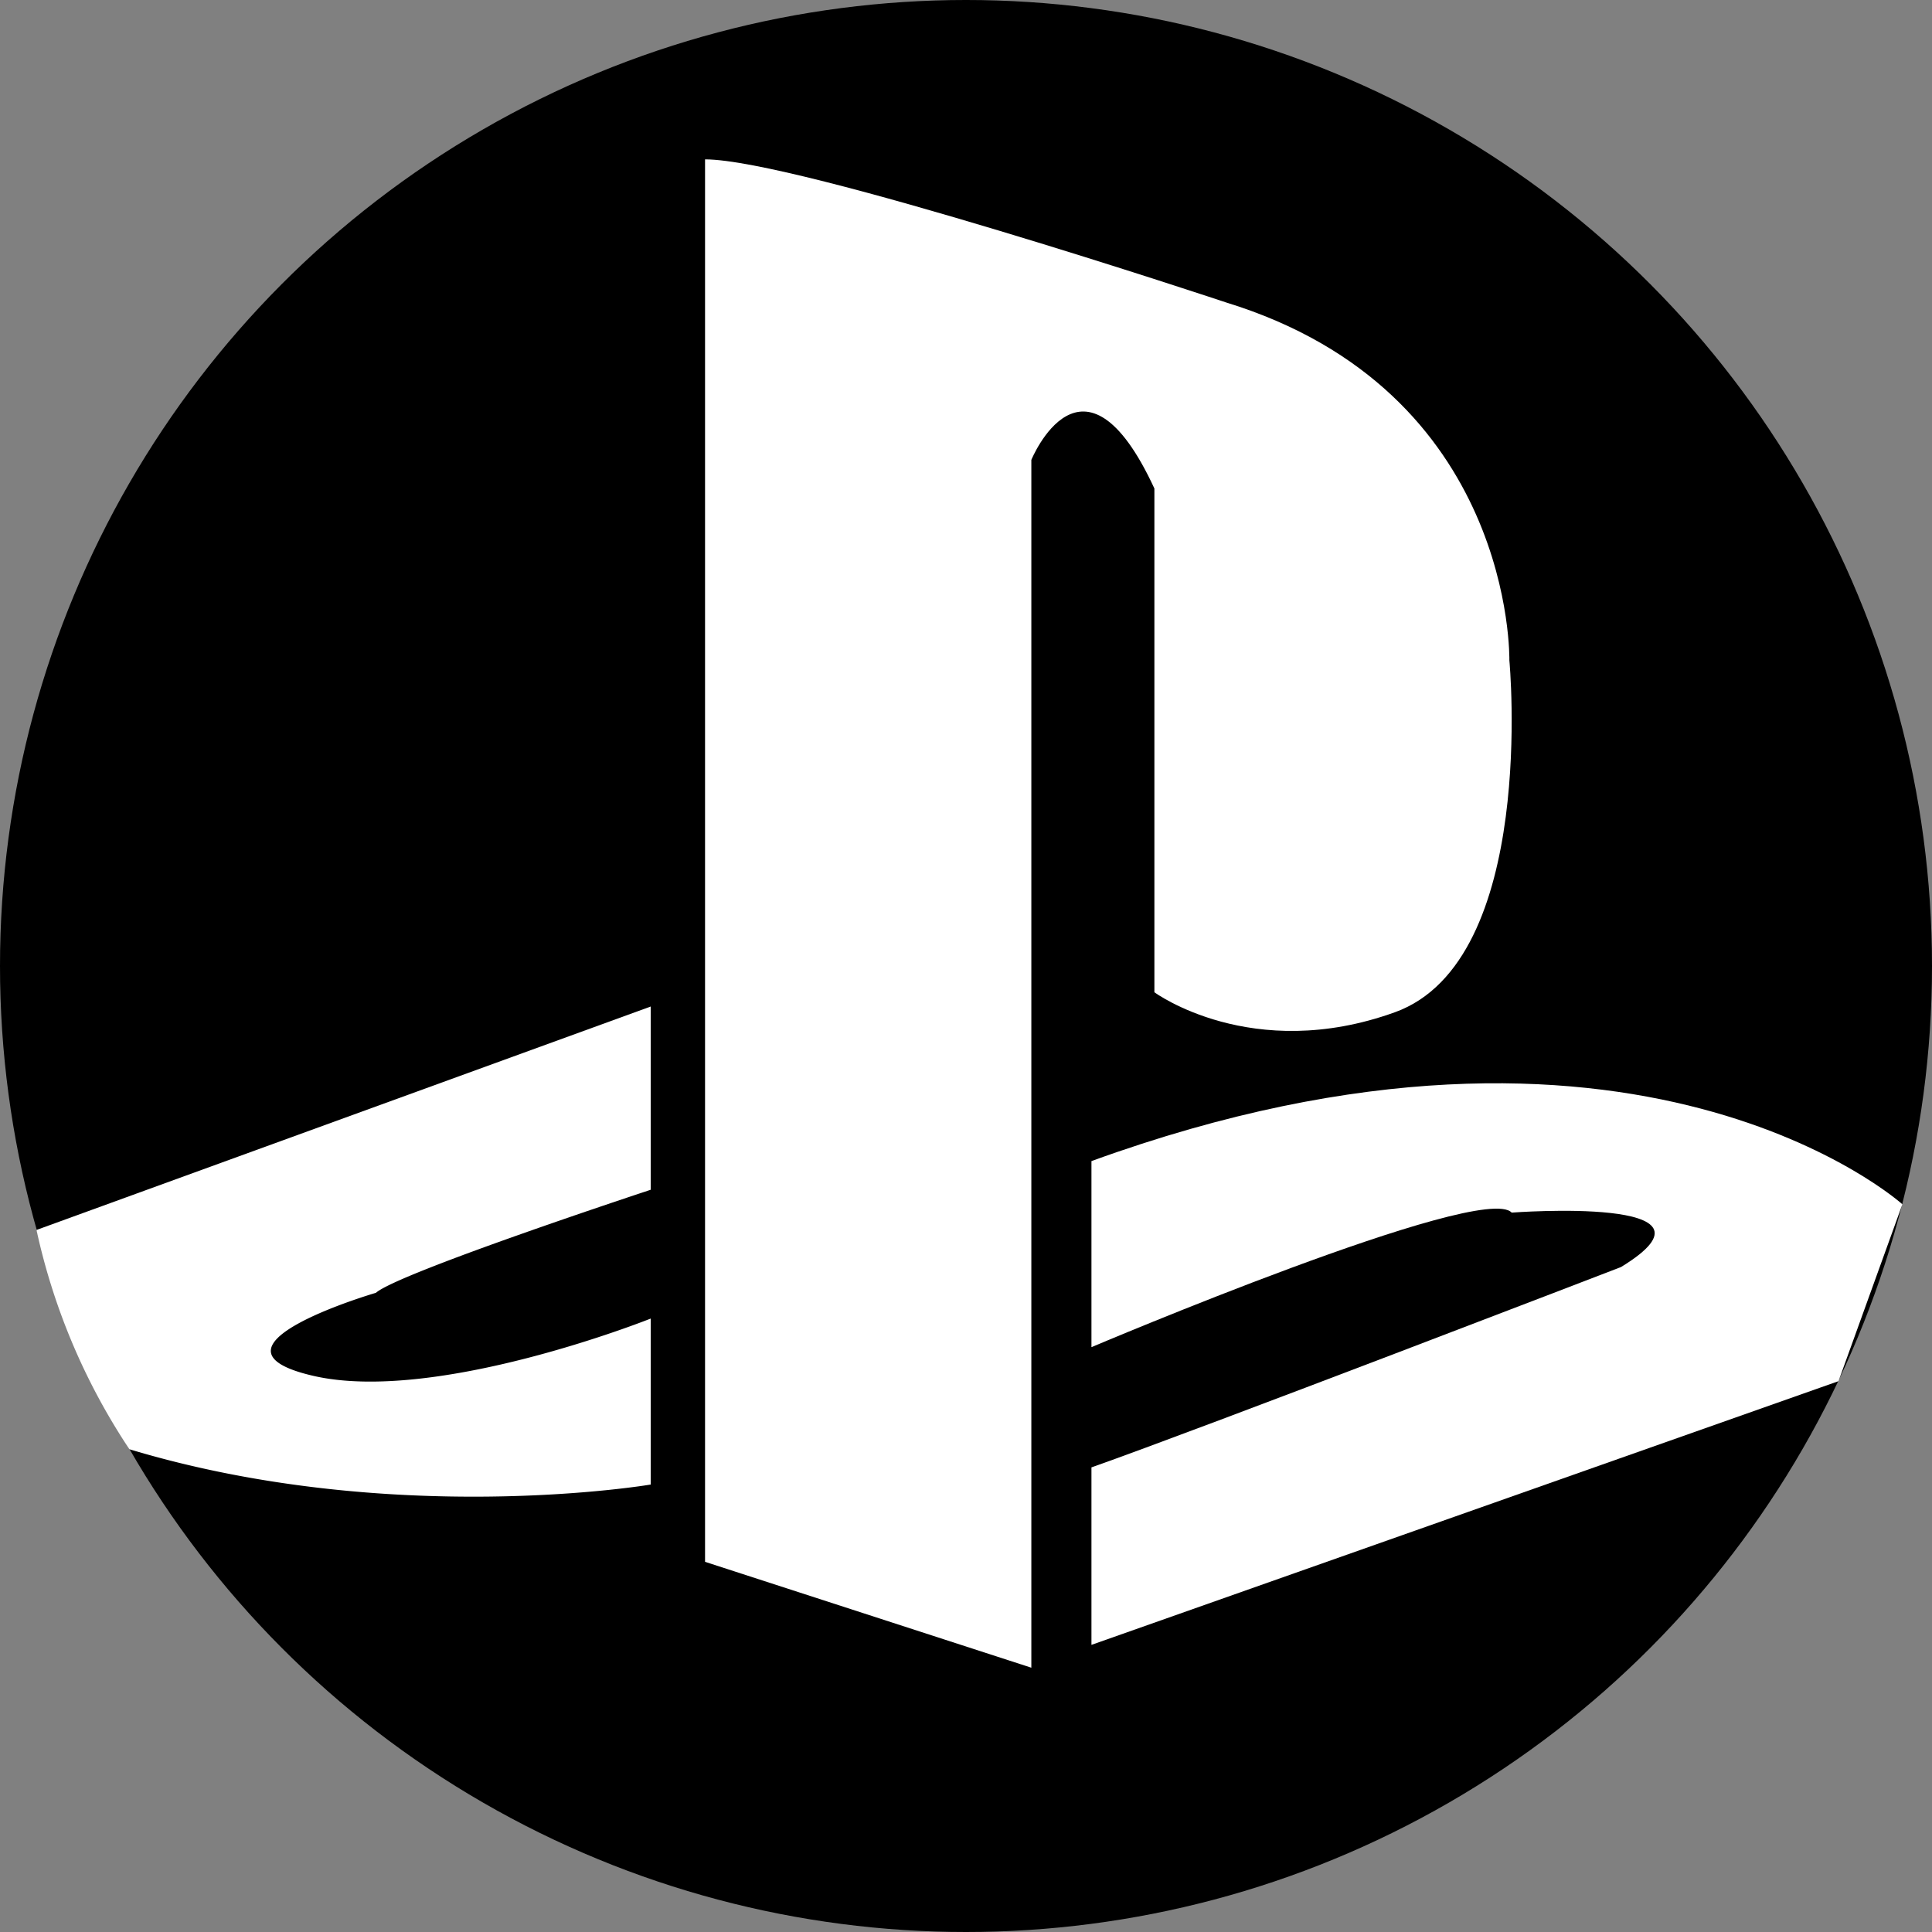 <svg xmlns="http://www.w3.org/2000/svg" viewBox="0 0 225 225"><rect x="0" y="0" width="225" height="225" fill="#808080" stroke="none"/><defs><style>.cls-1{fill:#fff;}</style></defs><title>logo_playstation</title><g id="Layer_2" data-name="Layer 2"><g id="playstation"><circle cx="112.5" cy="112.5" r="112.5"/><path class="cls-1" d="M82.11,18.56V181.89l38,12.33V53.56s6-14.67,14.33,3.33v58.67s11.34,8.33,28,2.33,13.34-41,13.34-41,.66-31.33-33-41.67C142.78,35.22,92.78,18.56,82.11,18.56Z"/><path class="cls-1" d="M127.11,135.22v21.67s45.55-19.33,48.94-15.67c0,0,26.39-2,12.73,6.34,0,0-49.34,19-61.67,23.33v20.67l87-30.71,7.44-20.6S190.44,112.22,127.11,135.22Z"/><path class="cls-1" d="M75.78,117.22v21.34s-29.34,9.66-32,12c0,0-21.67,6.33-7.34,9.66s39.34-6.66,39.34-6.66v19.33S45.69,178,15.07,168.78A74.68,74.68,0,0,1,4.25,143.24Z"/></g></g></svg>